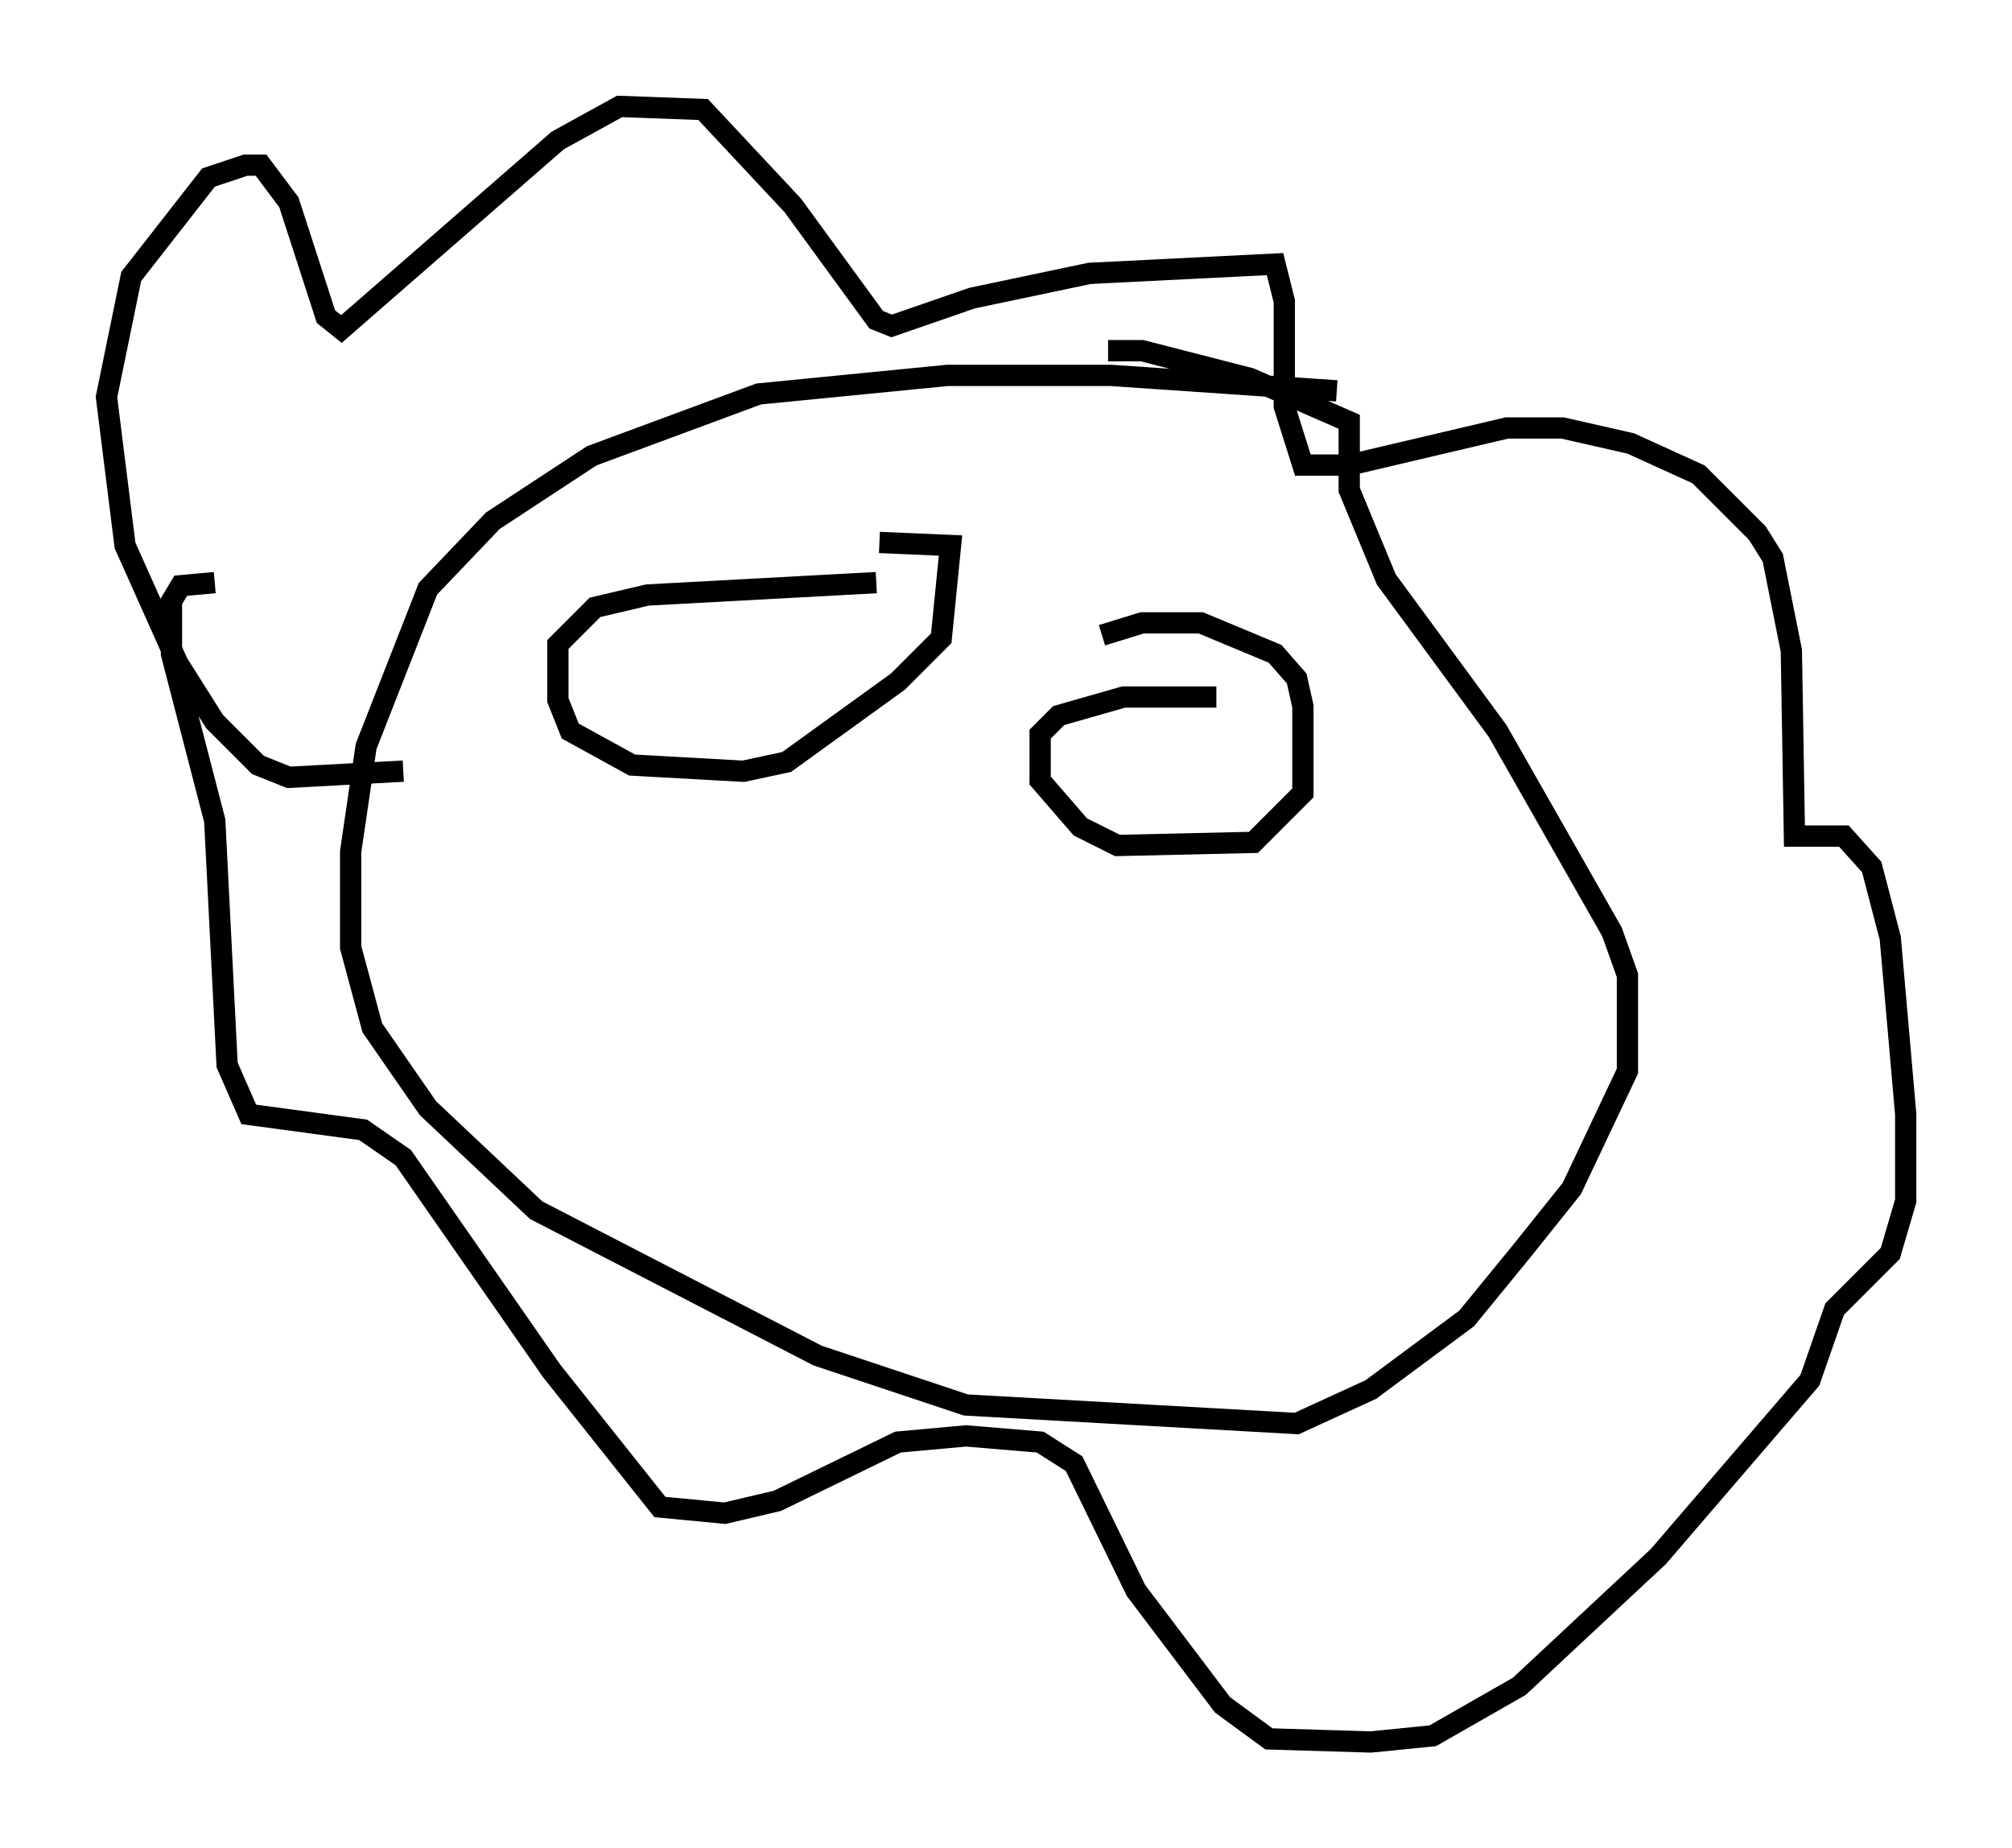 <?xml version="1.0" encoding="utf-8" ?>
<svg baseProfile="full" height="86.838" version="1.1" width="94.536" xmlns="http://www.w3.org/2000/svg" xmlns:ev="http://www.w3.org/2001/xml-events" xmlns:xlink="http://www.w3.org/1999/xlink"><defs /><rect fill="white" height="86.838" width="94.536" x="0" y="0" /><path d="M65.134, 19.235 m-2.324, -0.872 l-10.603, -0.726 -7.698, 0.0 l-8.86, 0.872 -7.844, 2.905 l-4.648, 3.05 -3.05, 3.196 l-2.905, 7.408 -0.726, 4.939 l0.0, 4.503 1.017, 3.777 l2.615, 3.777 5.084, 4.793 l13.218, 6.827 6.972, 2.324 l15.542, 0.872 3.486, -1.598 l4.503, -3.341 2.615, -3.196 l2.324, -2.905 2.615, -5.52 l0.0, -4.503 -0.726, -2.034 l-5.374, -9.441 -5.229, -7.117 l-1.743, -4.212 0.0, -3.196 l-4.648, -2.034 -5.084, -1.307 l-1.598, 0.0 m-33.117, 19.754 l-5.374, 0.291 -1.453, -0.581 l-2.034, -2.034 -1.743, -2.76 l-2.469, -5.52 -0.872, -6.972 l1.162, -5.665 3.631, -4.648 l1.743, -0.581 0.726, 0.0 l1.307, 1.743 1.743, 5.374 l0.726, 0.581 10.168, -8.86 l2.905, -1.598 3.922, 0.145 l4.212, 4.503 3.922, 5.374 l0.726, 0.291 3.777, -1.307 l5.52, -1.162 8.715, -0.436 l0.436, 1.743 0.0, 4.939 l0.872, 2.76 2.179, 0.0 l7.408, -1.743 2.615, 0.0 l3.196, 0.726 3.196, 1.453 l2.76, 2.76 0.726, 1.162 l0.872, 4.358 0.145, 8.715 l2.324, 0.0 1.307, 1.453 l0.872, 3.341 0.726, 8.279 l0.0, 4.067 -0.726, 2.469 l-2.615, 2.615 -1.162, 3.341 l-7.117, 8.279 -6.536, 6.101 l-4.067, 2.324 -2.905, 0.291 l-4.793, -0.145 -2.179, -1.598 l-4.067, -5.374 -2.905, -5.955 l-1.598, -1.017 -3.486, -0.291 l-3.196, 0.291 -5.665, 2.76 l-2.469, 0.581 -3.05, -0.291 l-5.084, -6.391 -6.972, -10.022 l-1.888, -1.307 -5.374, -0.726 l-1.017, -2.324 -0.581, -11.475 l-2.034, -7.844 0.0, -2.469 l0.436, -0.726 1.598, -0.145 m31.084, 0.0 l-10.749, 0.581 -2.469, 0.581 l-1.743, 1.743 0.0, 2.615 l0.581, 1.453 2.905, 1.598 l5.229, 0.291 2.034, -0.436 l5.229, -3.777 2.034, -2.034 l0.436, -4.358 -3.341, -0.145 m15.832, 7.263 l-4.358, 0.0 -3.05, 0.872 l-0.872, 0.872 0.0, 2.179 l1.888, 2.179 1.743, 0.872 l6.391, -0.145 2.324, -2.324 l0.0, -4.067 -0.291, -1.307 l-1.017, -1.162 -3.486, -1.453 l-2.76, 0.0 -1.888, 0.581 " fill="none" stroke="black" stroke-width="1" /></svg>